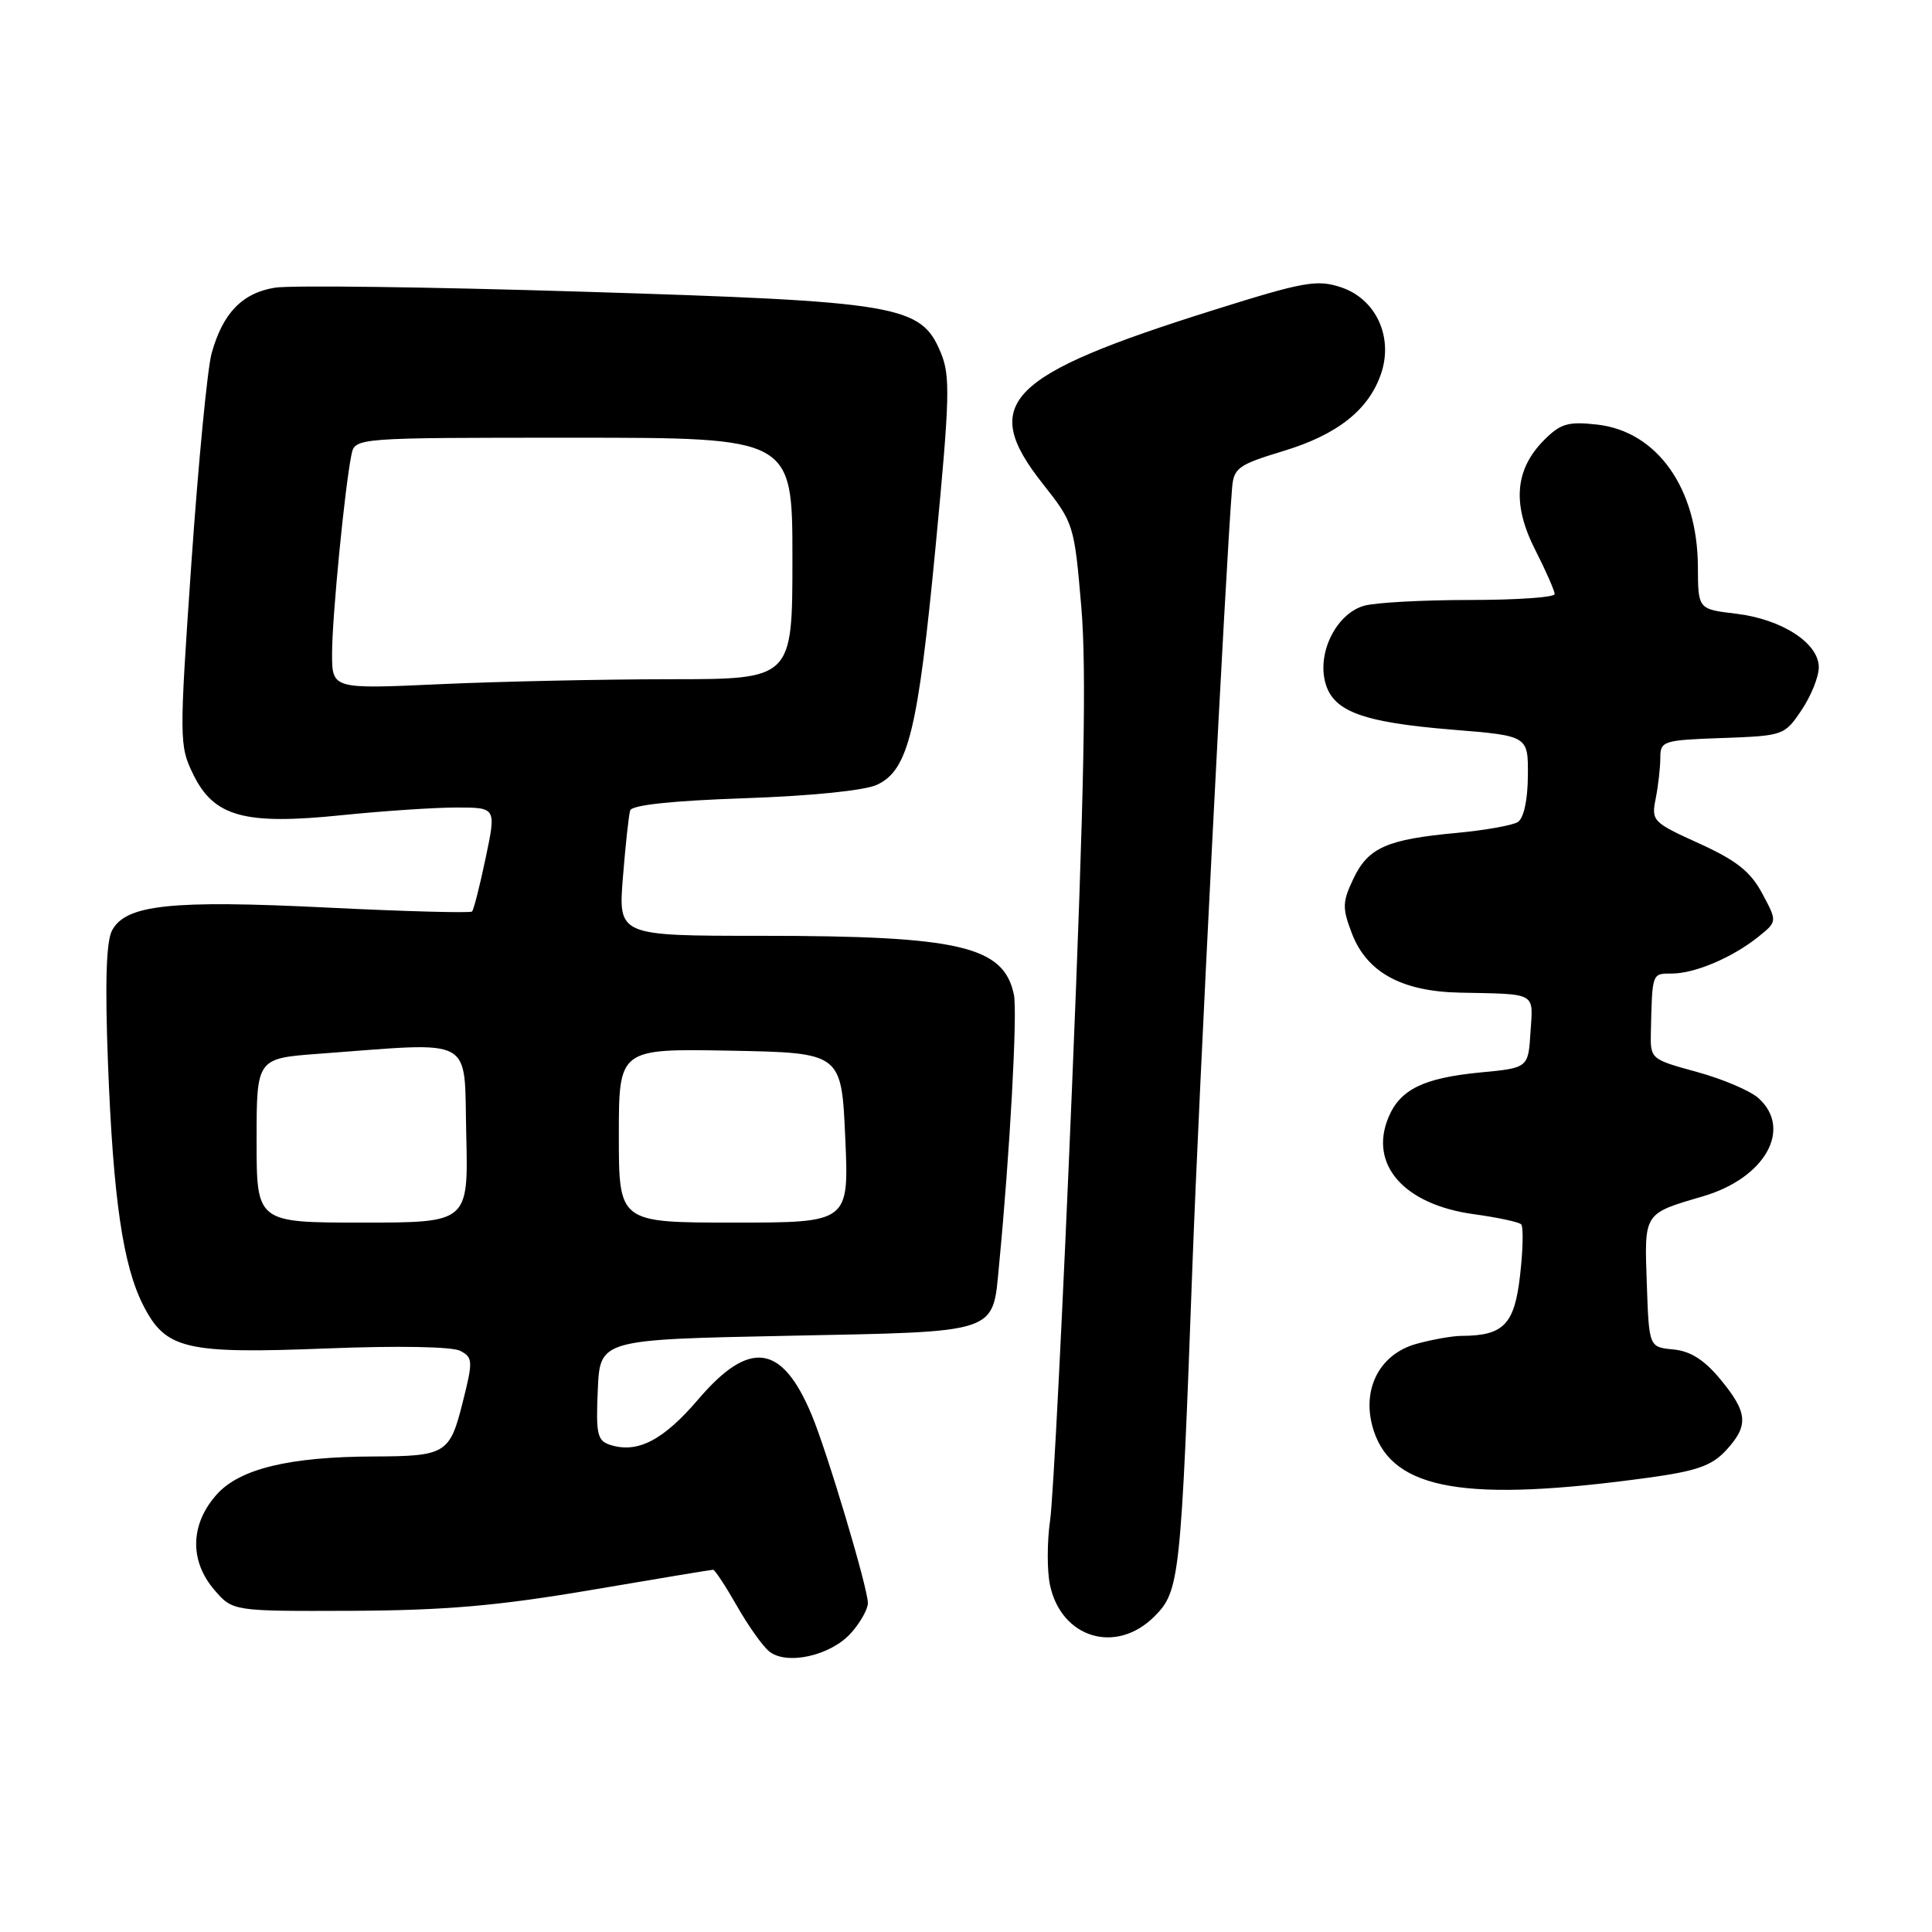 <?xml version="1.0" encoding="UTF-8" standalone="no"?>
<!DOCTYPE svg PUBLIC "-//W3C//DTD SVG 1.1//EN" "http://www.w3.org/Graphics/SVG/1.1/DTD/svg11.dtd" >
<svg xmlns="http://www.w3.org/2000/svg" xmlns:xlink="http://www.w3.org/1999/xlink" version="1.1" viewBox="0 0 256 256">
 <g >
 <path fill="currentColor"
d=" M 112.75 216.40 C 113.99 215.02 115.00 213.22 115.00 212.41 C 115.00 210.44 109.62 192.43 107.56 187.50 C 103.62 178.05 99.33 177.46 92.54 185.40 C 87.90 190.84 84.49 192.61 80.87 191.46 C 79.14 190.91 78.95 190.05 79.21 184.17 C 79.50 177.50 79.50 177.50 104.33 177.00 C 132.63 176.43 131.50 176.81 132.38 167.64 C 133.82 152.74 134.83 134.17 134.35 131.81 C 133.01 125.36 127.19 124.00 100.82 124.00 C 81.92 124.00 81.92 124.00 82.54 116.25 C 82.88 111.99 83.31 108.00 83.50 107.39 C 83.71 106.67 89.06 106.10 98.67 105.77 C 107.57 105.46 114.59 104.75 116.22 103.98 C 120.36 102.04 121.63 96.86 123.98 72.33 C 125.86 52.64 125.94 49.78 124.65 46.71 C 122.03 40.42 119.23 39.95 77.19 38.65 C 56.86 38.02 38.51 37.78 36.42 38.12 C 32.08 38.83 29.51 41.51 28.04 46.82 C 27.48 48.83 26.28 61.33 25.36 74.59 C 23.74 98.07 23.75 98.81 25.60 102.60 C 28.34 108.23 32.39 109.34 45.25 108.02 C 50.73 107.46 57.58 107.00 60.48 107.00 C 65.76 107.00 65.76 107.00 64.35 113.69 C 63.58 117.37 62.77 120.56 62.55 120.78 C 62.33 121.00 53.70 120.77 43.37 120.26 C 22.66 119.23 16.68 119.87 14.85 123.28 C 14.07 124.75 13.90 130.21 14.31 140.95 C 15.00 158.86 16.29 167.69 18.99 172.98 C 21.96 178.79 24.57 179.41 43.19 178.68 C 52.77 178.30 59.93 178.43 61.00 179.00 C 62.67 179.89 62.69 180.34 61.29 185.89 C 59.60 192.63 59.04 192.96 49.50 192.99 C 38.37 193.03 31.80 194.61 28.75 197.99 C 25.20 201.92 25.07 206.81 28.42 210.69 C 30.84 213.50 30.84 213.50 46.67 213.44 C 59.03 213.38 65.96 212.78 78.28 210.69 C 86.96 209.21 94.26 208.00 94.49 208.00 C 94.72 208.00 96.13 210.14 97.62 212.75 C 99.10 215.36 101.03 218.09 101.91 218.81 C 104.21 220.70 110.06 219.40 112.75 216.40 Z  M 152.97 214.18 C 156.31 210.84 156.48 209.27 158.01 167.50 C 158.84 145.06 162.42 74.75 163.26 64.63 C 163.48 62.01 164.09 61.57 170.00 59.78 C 177.26 57.59 181.42 54.27 183.03 49.42 C 184.63 44.57 182.27 39.57 177.67 38.06 C 174.51 37.01 172.75 37.33 160.82 41.08 C 133.33 49.71 129.71 53.39 138.17 64.10 C 142.28 69.30 142.35 69.53 143.28 80.44 C 143.98 88.68 143.67 104.89 142.05 144.00 C 140.86 172.88 139.55 198.75 139.14 201.50 C 138.74 204.25 138.73 208.06 139.12 209.98 C 140.59 217.06 147.88 219.28 152.97 214.18 Z  M 218.43 195.80 C 224.78 194.93 226.82 194.22 228.68 192.21 C 231.74 188.91 231.61 187.19 227.98 182.79 C 225.84 180.20 224.01 179.03 221.73 178.81 C 218.50 178.50 218.50 178.50 218.21 170.09 C 217.88 160.63 217.74 160.84 225.68 158.51 C 233.87 156.10 237.54 149.61 233.02 145.52 C 231.93 144.53 228.26 142.97 224.85 142.04 C 218.67 140.34 218.67 140.34 218.75 136.67 C 218.93 128.88 218.88 129.00 221.53 129.00 C 224.58 129.00 229.58 126.87 233.00 124.12 C 235.50 122.11 235.50 122.11 233.50 118.38 C 231.95 115.48 230.08 114.01 225.14 111.76 C 218.99 108.97 218.79 108.78 219.39 105.81 C 219.72 104.13 220.00 101.70 220.00 100.42 C 220.00 98.18 220.36 98.07 228.21 97.79 C 236.31 97.50 236.46 97.45 238.71 94.10 C 239.97 92.23 241.00 89.68 241.00 88.42 C 241.00 85.21 236.09 82.04 230.04 81.32 C 225.00 80.72 225.00 80.72 224.98 75.11 C 224.94 64.72 219.59 57.16 211.64 56.26 C 207.81 55.83 206.79 56.12 204.64 58.27 C 200.73 62.18 200.34 66.77 203.41 72.83 C 204.84 75.64 206.00 78.29 206.00 78.72 C 206.00 79.15 200.94 79.50 194.75 79.50 C 188.56 79.50 182.27 79.84 180.77 80.26 C 177.23 81.25 174.65 86.12 175.53 90.13 C 176.43 94.21 180.25 95.69 192.50 96.69 C 202.50 97.50 202.50 97.50 202.45 102.82 C 202.43 106.04 201.90 108.44 201.11 108.93 C 200.40 109.37 196.74 110.02 192.97 110.37 C 183.77 111.22 181.29 112.32 179.34 116.42 C 177.87 119.50 177.84 120.30 179.12 123.65 C 181.09 128.83 185.71 131.37 193.44 131.53 C 203.73 131.74 203.15 131.42 202.80 136.75 C 202.50 141.50 202.50 141.50 196.21 142.10 C 188.62 142.83 185.51 144.35 183.97 148.08 C 181.37 154.34 186.07 159.64 195.32 160.89 C 198.44 161.32 201.25 161.92 201.56 162.23 C 201.87 162.54 201.81 165.57 201.42 168.97 C 200.68 175.50 199.25 176.99 193.68 177.01 C 192.48 177.01 189.78 177.49 187.67 178.07 C 182.66 179.47 180.29 184.32 182.04 189.62 C 184.63 197.46 194.31 199.11 218.43 195.80 Z  M 34.00 151.12 C 34.00 140.24 34.00 140.24 42.25 139.63 C 63.22 138.08 61.46 137.12 61.78 150.29 C 62.06 162.00 62.06 162.00 48.03 162.00 C 34.00 162.00 34.00 162.00 34.00 151.12 Z  M 82.00 150.47 C 82.00 138.95 82.00 138.95 96.75 139.22 C 111.50 139.50 111.50 139.50 112.00 150.75 C 112.50 162.00 112.50 162.00 97.25 162.00 C 82.00 162.00 82.00 162.00 82.00 150.47 Z  M 44.00 86.58 C 44.00 81.81 45.70 64.44 46.57 60.25 C 47.04 58.00 47.04 58.00 76.02 58.00 C 105.00 58.00 105.00 58.00 105.00 74.00 C 105.00 90.00 105.00 90.00 88.75 90.00 C 79.81 90.01 66.09 90.30 58.25 90.66 C 44.00 91.31 44.00 91.31 44.00 86.58 Z "/>
</g>
</svg>